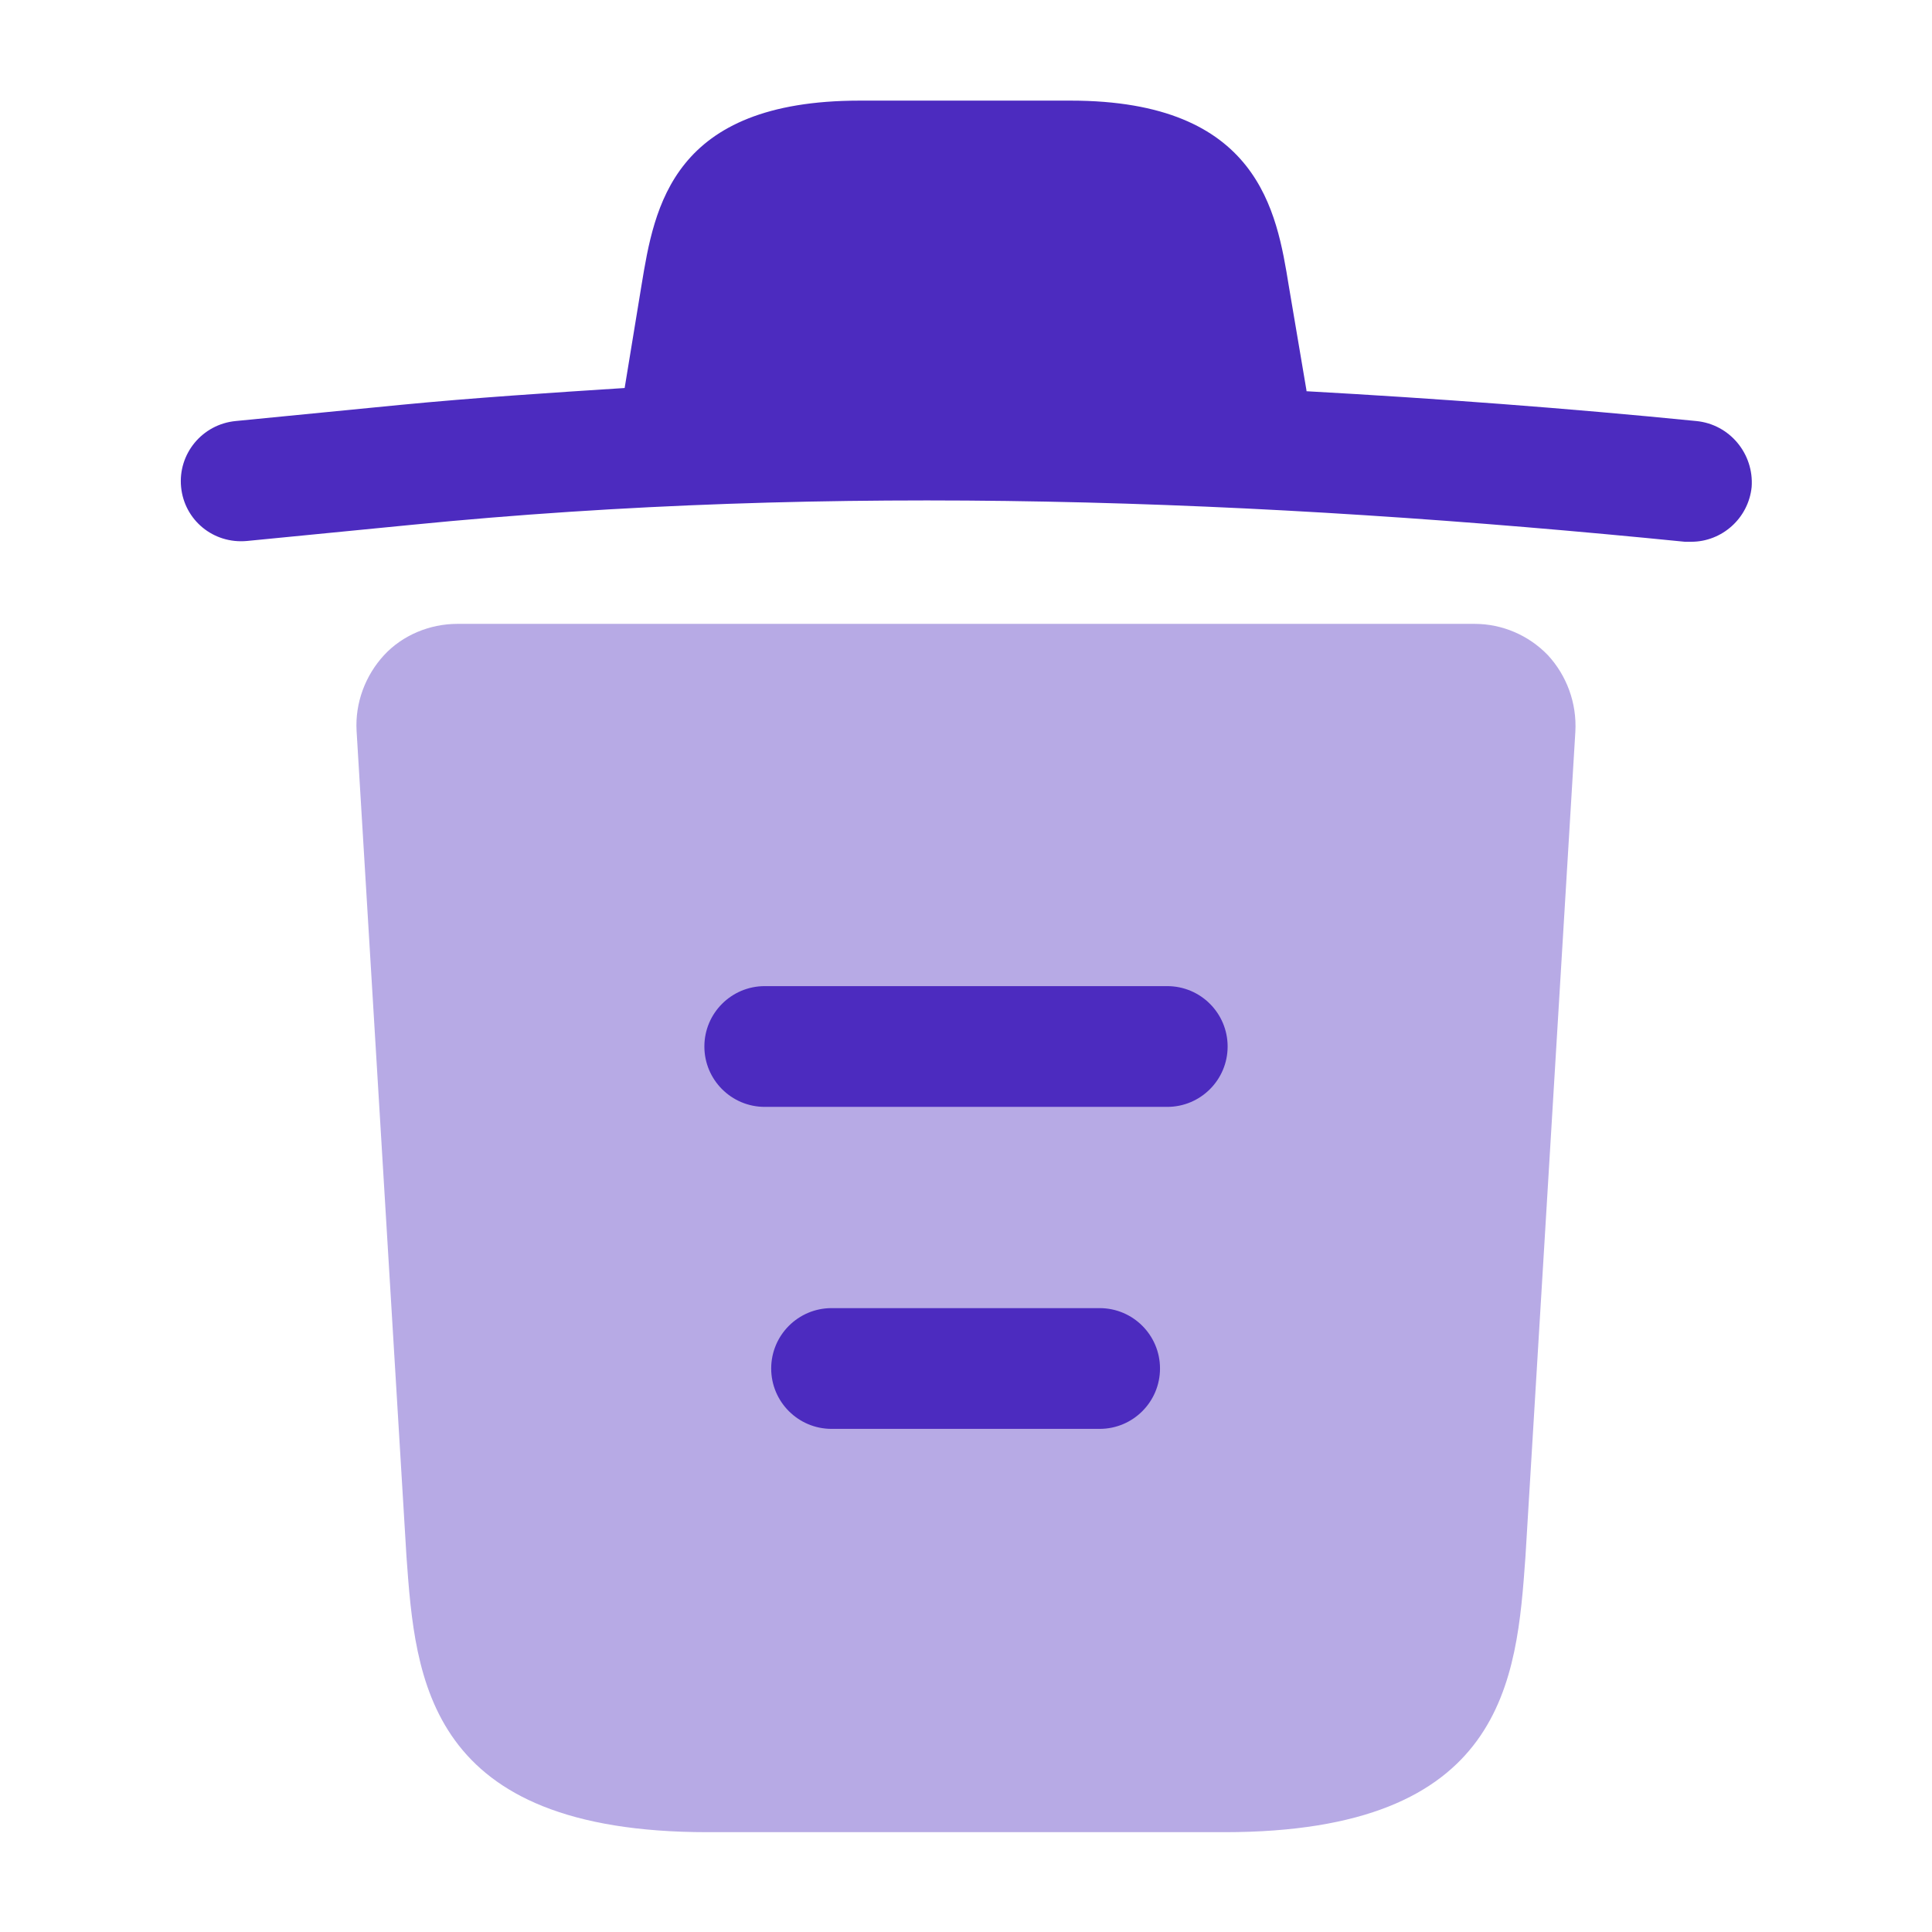 <svg width="60" height="60" viewBox="0 0 60 60" fill="none" xmlns="http://www.w3.org/2000/svg">
<path d="M52.674 13.075C48.649 12.675 44.624 12.375 40.574 12.15V12.125L40.024 8.875C39.649 6.575 39.099 3.125 33.249 3.125H26.699C20.874 3.125 20.324 6.425 19.924 8.85L19.399 12.05C17.074 12.2 14.749 12.35 12.424 12.575L7.324 13.075C6.274 13.175 5.524 14.1 5.624 15.125C5.724 16.15 6.624 16.9 7.674 16.8L12.774 16.3C25.874 15 39.074 15.5 52.324 16.825C52.399 16.825 52.449 16.825 52.524 16.825C53.474 16.825 54.299 16.1 54.399 15.125C54.474 14.1 53.724 13.175 52.674 13.075Z" fill="#4C2BBF"/>
<path opacity="0.4" d="M48.074 20.35C47.474 19.725 46.649 19.375 45.799 19.375H14.199C13.349 19.375 12.499 19.725 11.924 20.35C11.349 20.975 11.024 21.825 11.074 22.7L12.624 48.35C12.899 52.15 13.249 56.9 21.974 56.9H38.024C46.749 56.9 47.099 52.175 47.374 48.35L48.924 22.725C48.974 21.825 48.649 20.975 48.074 20.35Z" fill="#4C2BBF"/>
<path fill-rule="evenodd" clip-rule="evenodd" d="M23.95 42.5C23.95 41.465 24.79 40.625 25.825 40.625H34.15C35.186 40.625 36.025 41.465 36.025 42.5C36.025 43.535 35.186 44.375 34.15 44.375H25.825C24.79 44.375 23.95 43.535 23.95 42.5Z" fill="#4C2BBF"/>
<path fill-rule="evenodd" clip-rule="evenodd" d="M21.875 32.5C21.875 31.465 22.715 30.625 23.75 30.625H36.25C37.285 30.625 38.125 31.465 38.125 32.5C38.125 33.535 37.285 34.375 36.25 34.375H23.75C22.715 34.375 21.875 33.535 21.875 32.5Z" fill="#4C2BBF"/>
</svg>
